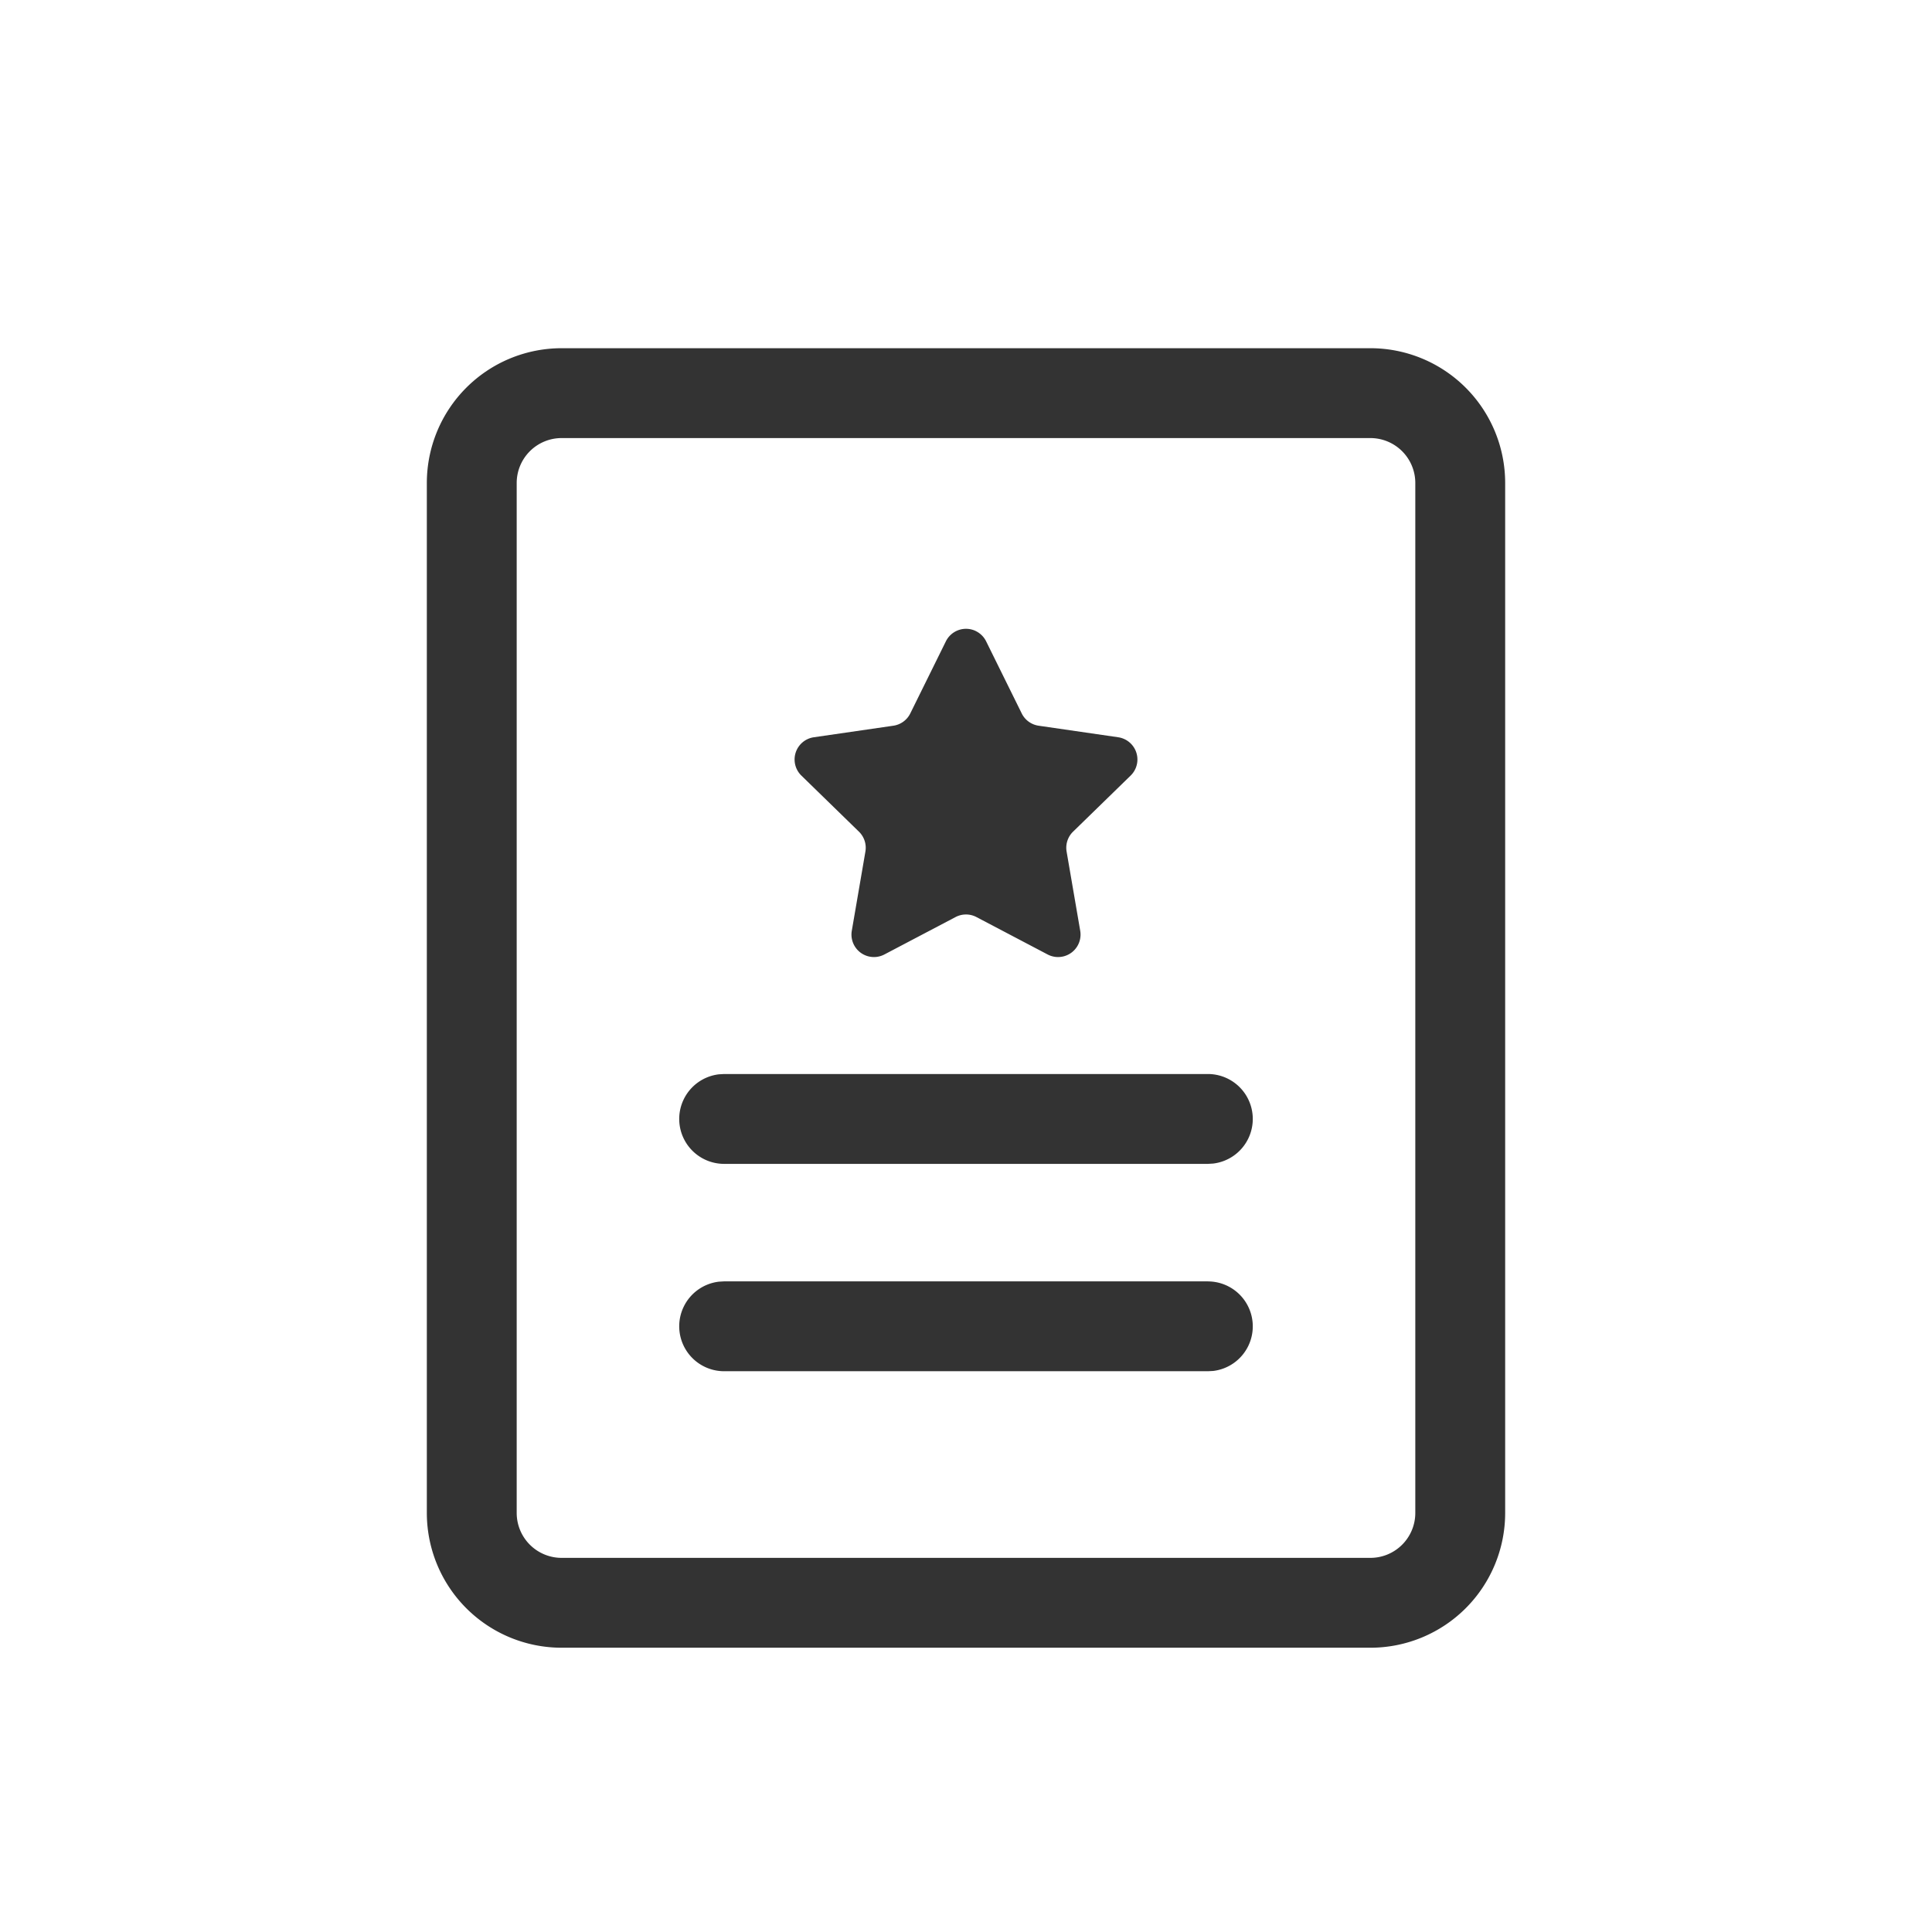 <?xml version="1.0" standalone="no"?><!DOCTYPE svg PUBLIC "-//W3C//DTD SVG 1.1//EN" "http://www.w3.org/Graphics/SVG/1.1/DTD/svg11.dtd">
<svg t="1675316979021" class="icon" viewBox="0 0 1024 1024" version="1.1" xmlns="http://www.w3.org/2000/svg" p-id="1803"
     width="200" height="200">
    <path d="M726.326 184.558a71.442 71.442 0 0 1 71.442 71.442v545.887a71.442 71.442 0 0 1-71.442 71.442H297.674a71.442 71.442 0 0 1-71.442-71.442V256a71.442 71.442 0 0 1 71.442-71.442z m0 47.628H297.674a23.814 23.814 0 0 0-23.814 23.814v545.887a23.814 23.814 0 0 0 23.814 23.814h428.651a23.814 23.814 0 0 0 23.814-23.814V256a23.814 23.814 0 0 0-23.814-23.814z m-86.087 446.988a23.814 23.814 0 0 1 2.762 47.461l-2.762 0.143h-256.476a23.814 23.814 0 0 1-2.762-47.461l2.762-0.167h256.476z m0-109.925a23.814 23.814 0 0 1 2.762 47.461l-2.762 0.167h-256.476a23.814 23.814 0 0 1-2.762-47.461l2.762-0.167h256.476z m-122.975-234.734a11.907 11.907 0 0 1 5.406 5.406l18.861 38.198a11.907 11.907 0 0 0 8.978 6.525l42.151 6.12a11.907 11.907 0 0 1 6.596 20.313l-30.506 29.72a11.907 11.907 0 0 0-3.429 10.55l7.216 41.984a11.907 11.907 0 0 1-17.289 12.55l-37.697-19.813a11.907 11.907 0 0 0-11.097 0l-37.697 19.813a11.907 11.907 0 0 1-17.289-12.55l7.216-41.984a11.907 11.907 0 0 0-3.429-10.55l-30.506-29.72a11.907 11.907 0 0 1 6.596-20.313l42.151-6.12a11.907 11.907 0 0 0 8.978-6.525l18.861-38.198a11.907 11.907 0 0 1 15.955-5.406z"
          fill="#333333" p-id="1804"></path>
</svg>
